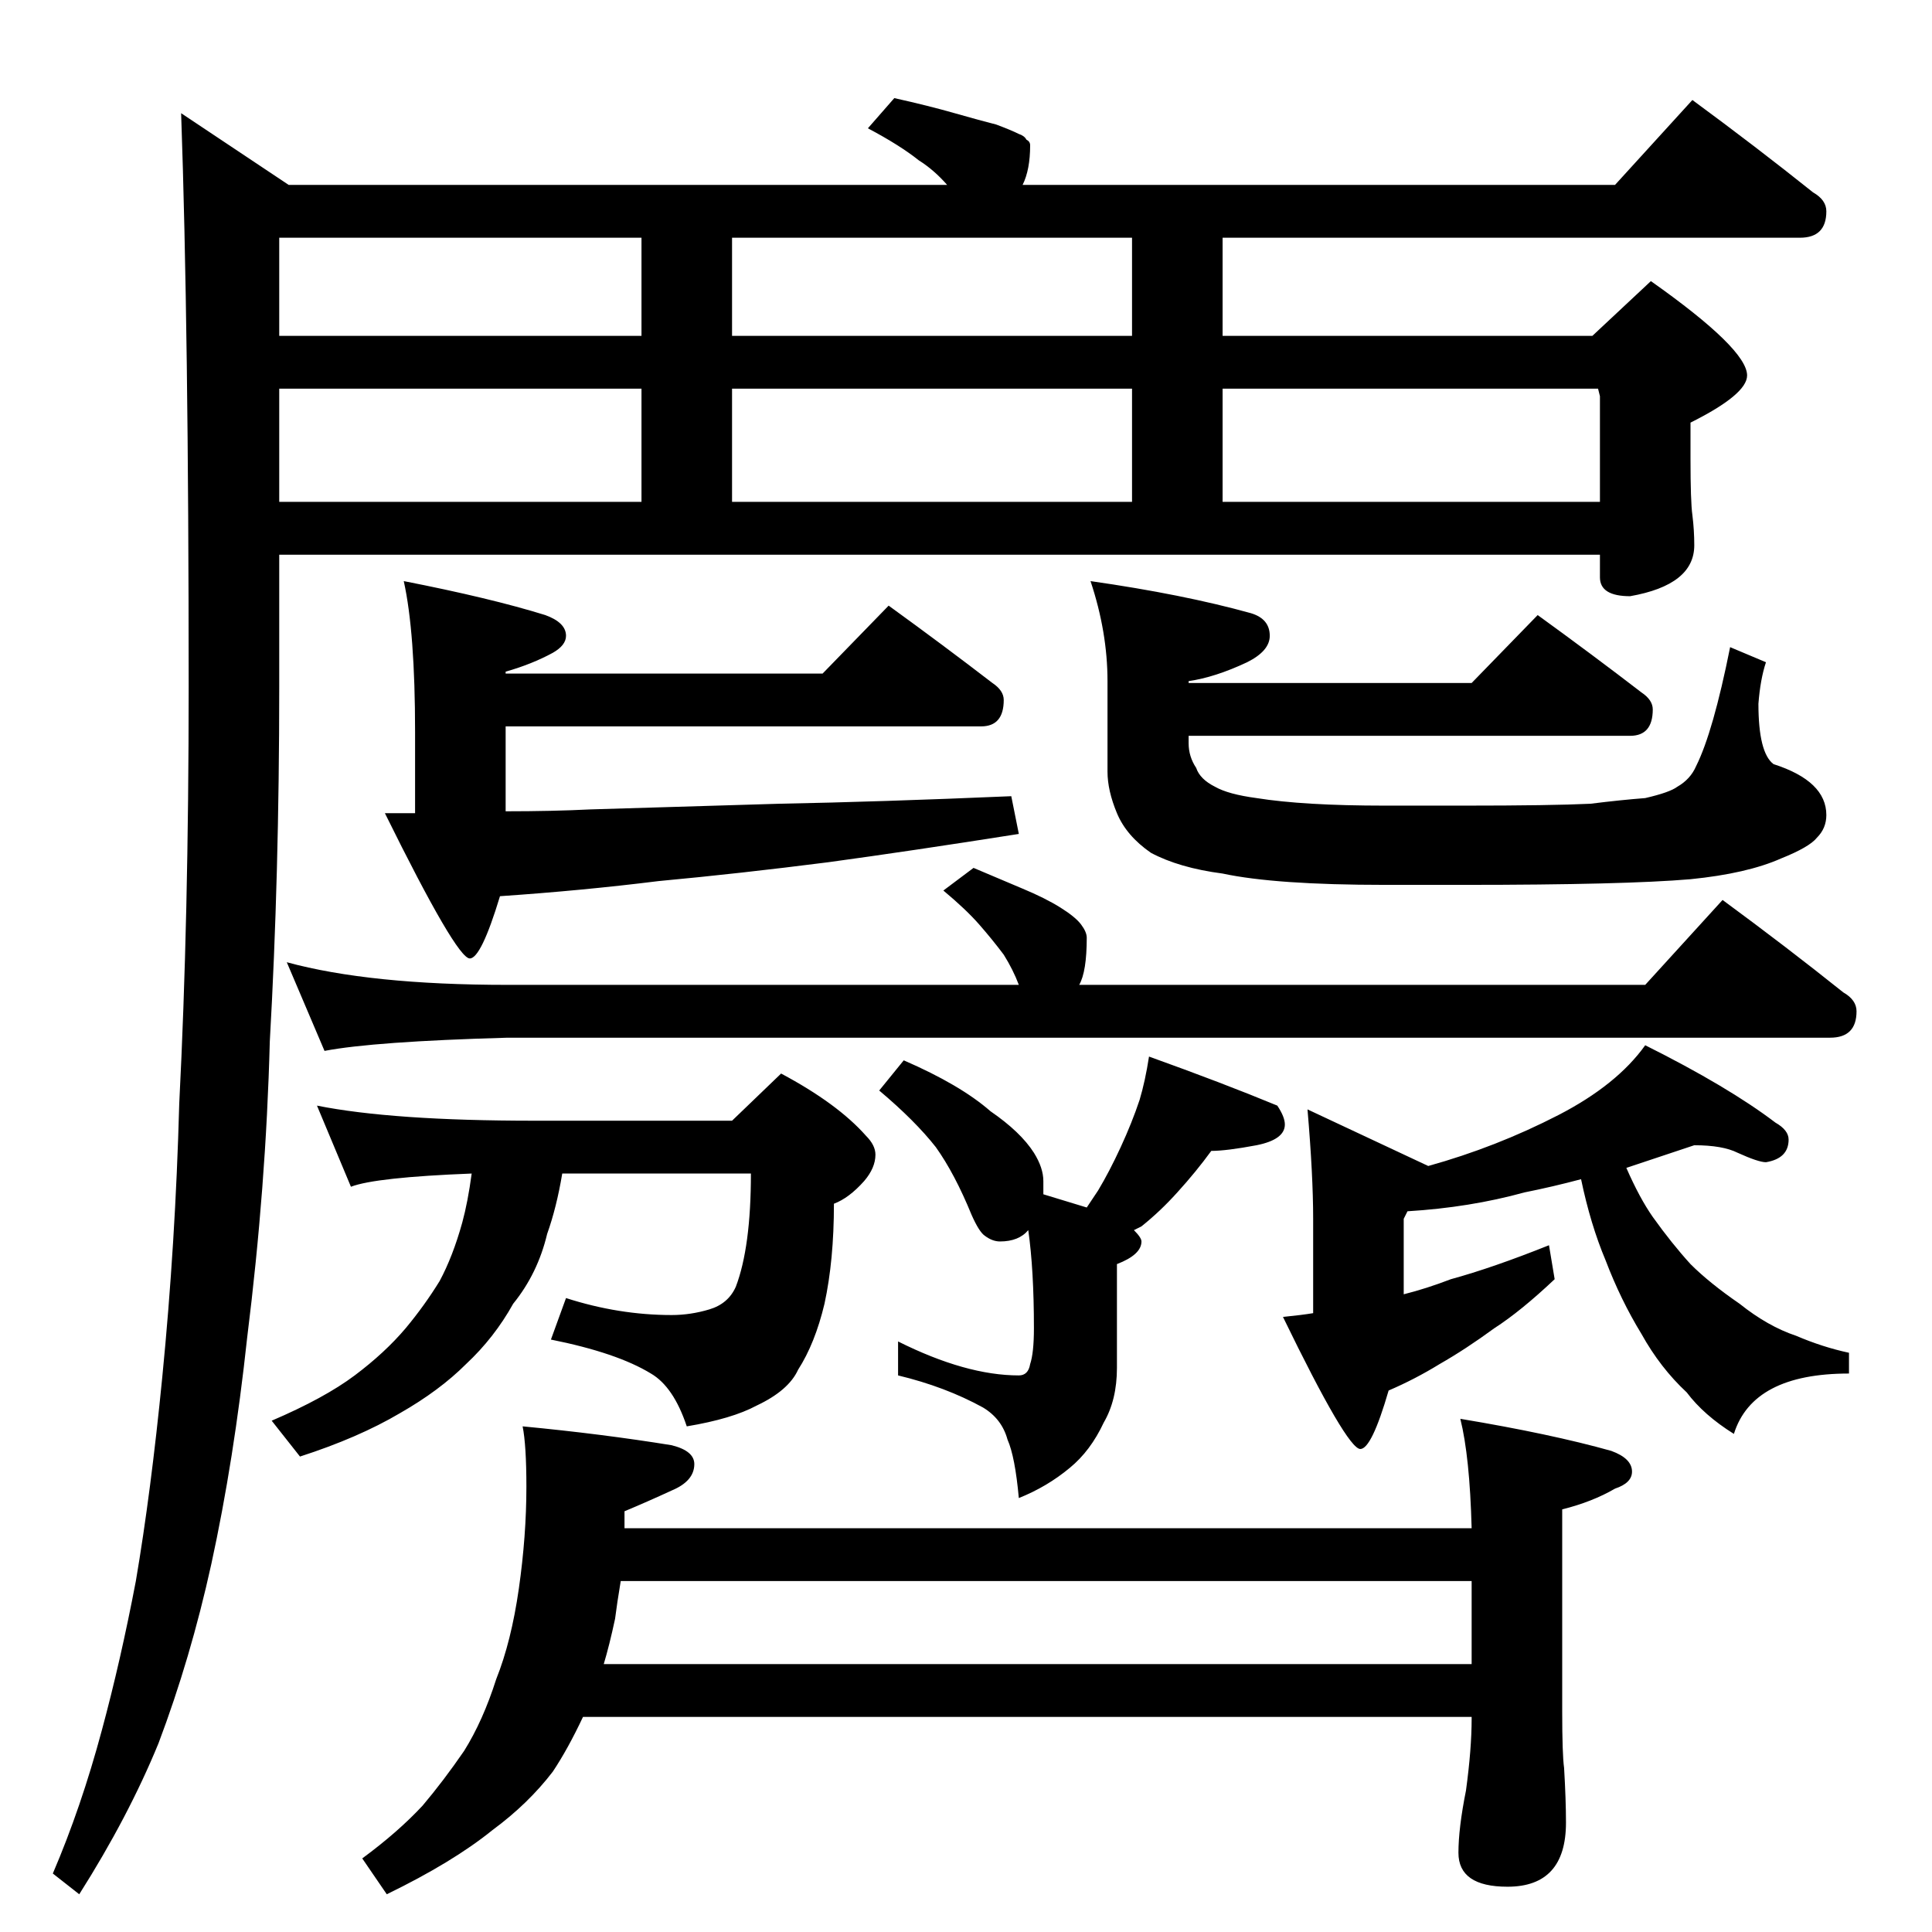 <?xml version="1.0" standalone="no"?>
<!DOCTYPE svg PUBLIC "-//W3C//DTD SVG 1.1//EN" "http://www.w3.org/Graphics/SVG/1.1/DTD/svg11.dtd" >
<svg xmlns="http://www.w3.org/2000/svg" xmlns:xlink="http://www.w3.org/1999/xlink" version="1.1" viewBox="0 -204 1024 1024">
  <g transform="matrix(1 0 0 -1 0 820)">
   <path fill="currentColor"
d="M474 972q18 -4 32 -8t22 -6q8 -3 12 -5q3 -1 4 -3q2 -1 2 -3q0 -13 -4 -21h314l41 45q34 -25 64 -49q7 -4 7 -10q0 -14 -14 -14h-306v-52h196l31 29q51 -36 51 -50q0 -10 -30 -25v-19q0 -23 1 -30q1 -8 1 -16q0 -21 -34 -27q-16 0 -16 10v12h-700v-70q0 -100 -5 -188
q-2 -77 -12 -157q-7 -65 -19 -120q-11 -50 -28 -95q-16 -39 -42 -80l-14 11q15 35 26 76q10 37 18 79q8 47 14 108q7 71 9 145q5 98 5 221q0 190 -4 304l57 -38h349q-7 8 -15 13q-10 8 -27 17zM148 758h192v60h-192v-60zM388 758h212v60h-212v-60zM648 758h200v56l-1 4h-199
v-60zM148 846h192v52h-192v-52zM388 846h212v52h-212v-52zM214 716q46 -9 75 -18q11 -4 11 -11q0 -5 -7 -9q-11 -6 -25 -10v-1h168l35 36q29 -21 55 -41q6 -4 6 -9q0 -14 -12 -14h-252v-45q25 0 45 1l100 3q53 1 123 4l4 -20q-57 -9 -101 -15q-47 -6 -90 -10q-40 -5 -84 -8
q-10 -33 -16 -33q-7 0 -45 77h16v43q0 53 -6 80zM815 698q29 -21 55 -41q6 -4 6 -9q0 -14 -12 -14h-234v-4q0 -7 4 -13q2 -6 10 -10q7 -4 22 -6q25 -4 68 -4h42q46 0 67 1q16 2 29 3q13 3 17 6q7 4 10 11q9 18 18 63l19 -8q-3 -9 -4 -22q0 -26 8 -32q28 -9 28 -27
q0 -7 -5 -12q-4 -5 -19 -11q-18 -8 -48 -11q-35 -3 -120 -3h-42q-58 0 -86 6q-23 3 -38 11q-13 9 -18 21t-5 22v48q0 26 -9 53q49 -7 85 -17q10 -3 10 -12q0 -8 -12 -14q-17 -8 -31 -10v-1h150zM516 564l26 -11q12 -5 20 -10t11 -9t3 -7q0 -18 -4 -25h300l41 45
q34 -25 64 -49q7 -4 7 -10q0 -14 -14 -14h-701q-71 -2 -97 -7l-20 47q44 -12 117 -12h271q-3 8 -8 16q-6 8 -13 16t-19 18zM479 462q30 -13 46 -27q16 -11 23 -22q5 -8 5 -15v-7l23 -7l6 9q6 10 12 23t10 25q3 10 5 23q39 -14 68 -26q4 -6 4 -10q0 -8 -15 -11q-16 -3 -24 -3
q-8 -11 -18 -22q-9 -10 -19 -18l-4 -2q4 -4 4 -6q0 -7 -13 -12v-55q0 -17 -7 -29q-7 -15 -18 -24q-12 -10 -27 -16q-2 22 -6 31q-3 11 -13 17q-20 11 -45 17v18q36 -18 64 -18q5 0 6 6q2 6 2 19q0 31 -3 52q-5 -6 -15 -6q-4 0 -8 3q-3 2 -7 11q-9 22 -19 36q-11 14 -30 30z
M168 438q40 -8 115 -8h105l26 25q30 -16 45 -33q5 -5 5 -10q0 -7 -6 -14q-8 -9 -16 -12q0 -30 -5 -53q-5 -21 -14 -35q-5 -11 -22 -19q-13 -7 -37 -11q-7 21 -19 28q-18 11 -53 18l8 22q28 -9 56 -9q10 0 20 3t14 12q8 21 8 60h-100q-3 -18 -8 -32q-5 -21 -18 -37
q-10 -18 -25 -32q-14 -14 -35 -26q-22 -13 -53 -23l-15 19q28 12 44 24t27 25q10 12 18 25q7 13 12 31q3 11 5 26q-51 -2 -64 -7zM898 417l-36 -12q7 -16 14 -26q10 -14 20 -25q10 -10 26 -21q15 -12 30 -17q14 -6 28 -9v-11q-51 0 -61 -32q-16 10 -25 22q-14 13 -24 31
q-11 18 -19 39q-8 19 -13 43q-15 -4 -30 -7q-29 -8 -62 -10l-2 -4v-40q12 3 25 8q22 6 52 18l3 -18q-18 -17 -32 -26q-15 -11 -29 -19q-13 -8 -27 -14q-9 -31 -15 -31q-7 0 -41 70q10 1 16 2v50q0 23 -3 58l64 -30q36 10 69 27q31 16 46 37q44 -22 69 -41q7 -4 7 -9
q0 -10 -12 -12q-4 0 -15 5q-8 4 -23 4zM277 268q42 -4 79 -10q12 -3 12 -10q0 -9 -12 -14q-13 -6 -25 -11v-9h449q-1 38 -6 58q48 -8 80 -17q11 -4 11 -11q0 -6 -9 -9q-12 -7 -28 -11v-107q0 -23 1 -30q1 -17 1 -29q0 -34 -31 -34q-26 0 -26 18q0 13 4 33q3 22 3 38v1h-471
q-8 -17 -16 -29q-13 -17 -32 -31q-21 -17 -56 -34l-13 19q19 14 32 28q11 13 22 29q10 16 17 38q8 20 12 48t4 54q0 22 -2 32zM320 142h460v44h-451q-2 -12 -3 -20q-3 -14 -6 -24z" />
  </g>

</svg>
